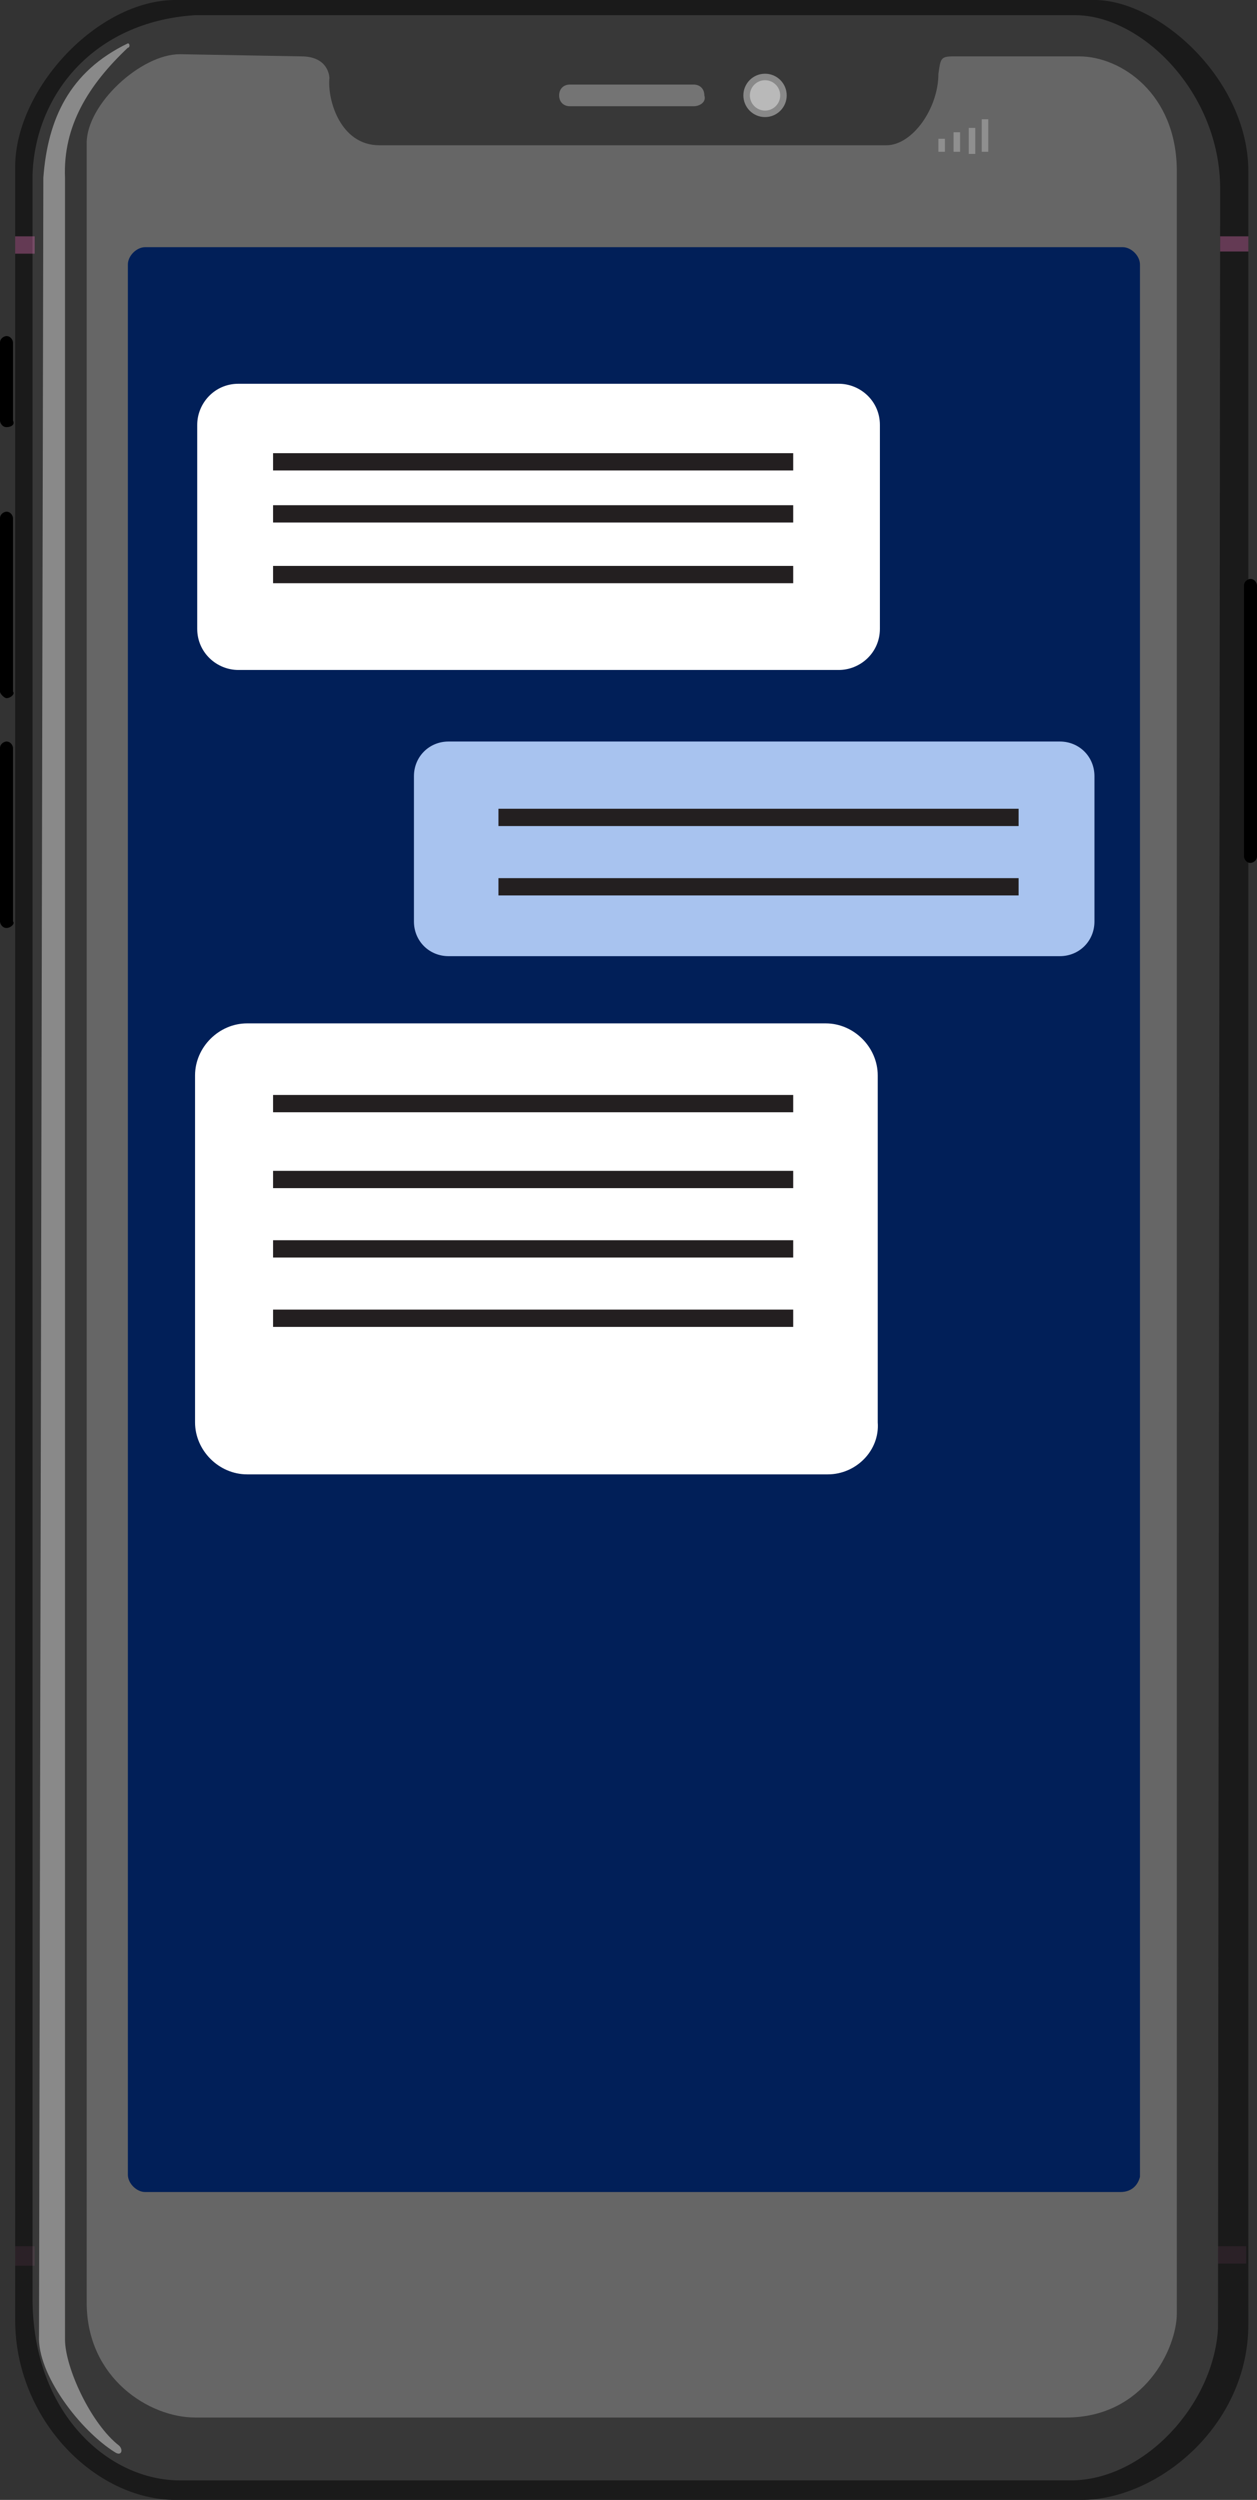 <?xml version="1.0" encoding="utf-8"?>
<!-- Generator: Adobe Illustrator 22.1.0, SVG Export Plug-In . SVG Version: 6.00 Build 0)  -->
<svg version="1.1" id="Layer_1" xmlns="http://www.w3.org/2000/svg" xmlns:xlink="http://www.w3.org/1999/xlink" x="0px" y="0px"
	 viewBox="0 0 58 115.3" style="enable-background:new 0 0 58 115.3;" xml:space="preserve">
<rect x="0" y="0" width="58" height="115.3" fill="#333333" stroke="none"/>
<style type="text/css">
	.st0{fill:#1A1A1A;}
	.st1{opacity:0.41;fill:#666666;enable-background:new    ;}
	.st2{fill:#666666;}
	.st3{opacity:0.41;fill:#FFFFFF;enable-background:new    ;}
	.st4{opacity:0.41;fill:#CCCCCC;enable-background:new    ;}
	.st5{opacity:0.1;fill:#CF69A8;enable-background:new    ;}
	.st6{opacity:0.41;fill:#CF69A8;enable-background:new    ;}
	.st7{opacity:0.41;}
	.st8{fill:#CCCCCC;}
	.st9{fill:#E4018B;}
	.st10{fill:#011F58;}
	.st11{fill:#FFFFFF;}
	.st12{fill:#A8C3EF;}
	.st13{fill:none;stroke:#231F20;stroke-width:0.798;stroke-miterlimit:10;}
</style>
<path class="st0" d="M8.1,0h42.4c3,0,7.1,3.7,7.1,7.9v99.3c0,4.7-4.2,8.1-7.7,8.1H8.1c-3.7,0-7.4-3.7-7.4-8.3V7.7
	C0.7,4.1,4.5,0,8.1,0z"/>
<path class="st1" d="M9,0.7h40.6c3.1,0,6.7,3.6,6.7,8l-0.1,98.7c-0.2,3.5-3.4,7-6.8,7H8.3c-3.3,0-6.8-3.1-6.8-8.4V8.1
	C1.6,4.4,4.3,1,9,0.7z"/>
<path class="st2" d="M13.9,2.6c1.3,0,1.3,1,1.3,1c-0.1,1,0.5,3.1,2.3,3.1h23.4c1.2,0,2.4-1.7,2.4-3.3c0.1-0.7,0.1-0.8,0.7-0.8h5.8
	c1.9,0,4.5,1.7,4.5,5.3v98.8c0,1.6-1.5,4.8-5.1,4.8H9c-2.1,0-5-1.8-5-5.3V6.6c0-1.8,2.5-4.1,4.3-4.1L13.9,2.6z"/>
<path class="st3" d="M2,8.2C2.2,5.5,3.2,3.3,5.9,2C6,2,6,2.2,5.9,2.2c-1.8,1.7-3,3.6-2.9,6v99.7c0,1.3,1.2,3.9,2.5,4.9
	c0.2,0.2,0.1,0.5-0.2,0.3c-1.6-1-3.6-3.6-3.5-5.4L2,8.2L2,8.2z"/>
<path class="st4" d="M32,4.9h-5.7c-0.3,0-0.5-0.2-0.5-0.5l0,0c0-0.3,0.2-0.5,0.5-0.5H32c0.3,0,0.5,0.2,0.5,0.5l0,0
	C32.6,4.7,32.3,4.9,32,4.9z"/>
<circle class="st3" cx="35.3" cy="4.4" r="1"/>
<circle class="st3" cx="35.3" cy="4.4" r="0.7"/>
<path d="M57.7,39.8L57.7,39.8c-0.2,0-0.3-0.2-0.3-0.3V27c0-0.2,0.2-0.3,0.3-0.3l0,0c0.2,0,0.3,0.2,0.3,0.3v12.5
	C58,39.7,57.8,39.8,57.7,39.8z"/>
<path d="M0.3,19.7L0.3,19.7c-0.2,0-0.3-0.2-0.3-0.3v-3.6c0-0.2,0.2-0.3,0.3-0.3l0,0c0.2,0,0.3,0.2,0.3,0.3v3.6
	C0.7,19.6,0.5,19.7,0.3,19.7z"/>
<path d="M0.3,32.2L0.3,32.2C0.2,32.2,0,32,0,31.9v-8c0-0.2,0.2-0.3,0.3-0.3l0,0c0.2,0,0.3,0.2,0.3,0.3v8C0.7,32,0.5,32.2,0.3,32.2z"
	/>
<path d="M0.3,42.8L0.3,42.8c-0.2,0-0.3-0.2-0.3-0.3v-8c0-0.2,0.2-0.3,0.3-0.3l0,0c0.2,0,0.3,0.2,0.3,0.3v8
	C0.7,42.6,0.5,42.8,0.3,42.8z"/>
<rect x="0.7" y="103.6" class="st5" width="0.9" height="0.9"/>
<rect x="0.7" y="10.9" class="st6" width="0.9" height="0.8"/>
<rect x="56.3" y="10.9" class="st6" width="1.3" height="0.7"/>
<rect x="56.2" y="103.6" class="st5" width="1.3" height="0.8"/>
<g class="st7">
	<rect x="43.3" y="6.4" class="st8" width="0.3" height="0.6"/>
	<rect x="44" y="6.1" class="st8" width="0.3" height="0.9"/>
	<rect x="44.7" y="5.9" class="st8" width="0.3" height="1.2"/>
	<rect x="45.3" y="5.5" class="st8" width="0.3" height="1.5"/>
</g>
<g>
	<path class="st9" d="M24.8,17.4"/>
	<path class="st9" d="M24.8,14.6"/>
</g>
<path class="st10" d="M51.7,101.1H6.7c-0.4,0-0.8-0.4-0.8-0.8V12.2c0-0.4,0.4-0.8,0.8-0.8h45.1c0.4,0,0.8,0.4,0.8,0.8v88.2
	C52.5,100.8,52.2,101.1,51.7,101.1z"/>
<path class="st11" d="M38.7,30.9H11c-1,0-1.9-0.8-1.9-1.9v-9.4c0-1,0.8-1.9,1.9-1.9h27.7c1,0,1.9,0.8,1.9,1.9V29
	C40.6,30.1,39.7,30.9,38.7,30.9z"/>
<path class="st12" d="M48.9,44.1H20.7c-0.9,0-1.6-0.7-1.6-1.6v-6.7c0-0.9,0.7-1.6,1.6-1.6h28.2c0.9,0,1.6,0.7,1.6,1.6v6.7
	C50.5,43.4,49.8,44.1,48.9,44.1z"/>
<path class="st11" d="M38.2,68H11.4c-1.3,0-2.4-1.1-2.4-2.4v-16c0-1.3,1.1-2.4,2.4-2.4h26.7c1.3,0,2.4,1.1,2.4,2.4v16
	C40.6,66.9,39.5,68,38.2,68z"/>
<line class="st13" x1="12.6" y1="21.3" x2="36.6" y2="21.3"/>
<line class="st13" x1="12.6" y1="23.7" x2="36.6" y2="23.7"/>
<line class="st13" x1="12.6" y1="26.5" x2="36.6" y2="26.5"/>
<line class="st13" x1="23" y1="37.7" x2="47" y2="37.7"/>
<line class="st13" x1="23" y1="40.9" x2="47" y2="40.9"/>
<line class="st13" x1="12.6" y1="54.4" x2="36.6" y2="54.4"/>
<line class="st13" x1="12.6" y1="57.6" x2="36.6" y2="57.6"/>
<line class="st13" x1="12.6" y1="60.8" x2="36.6" y2="60.8"/>
<line class="st13" x1="12.6" y1="50.9" x2="36.6" y2="50.9"/>
</svg>

